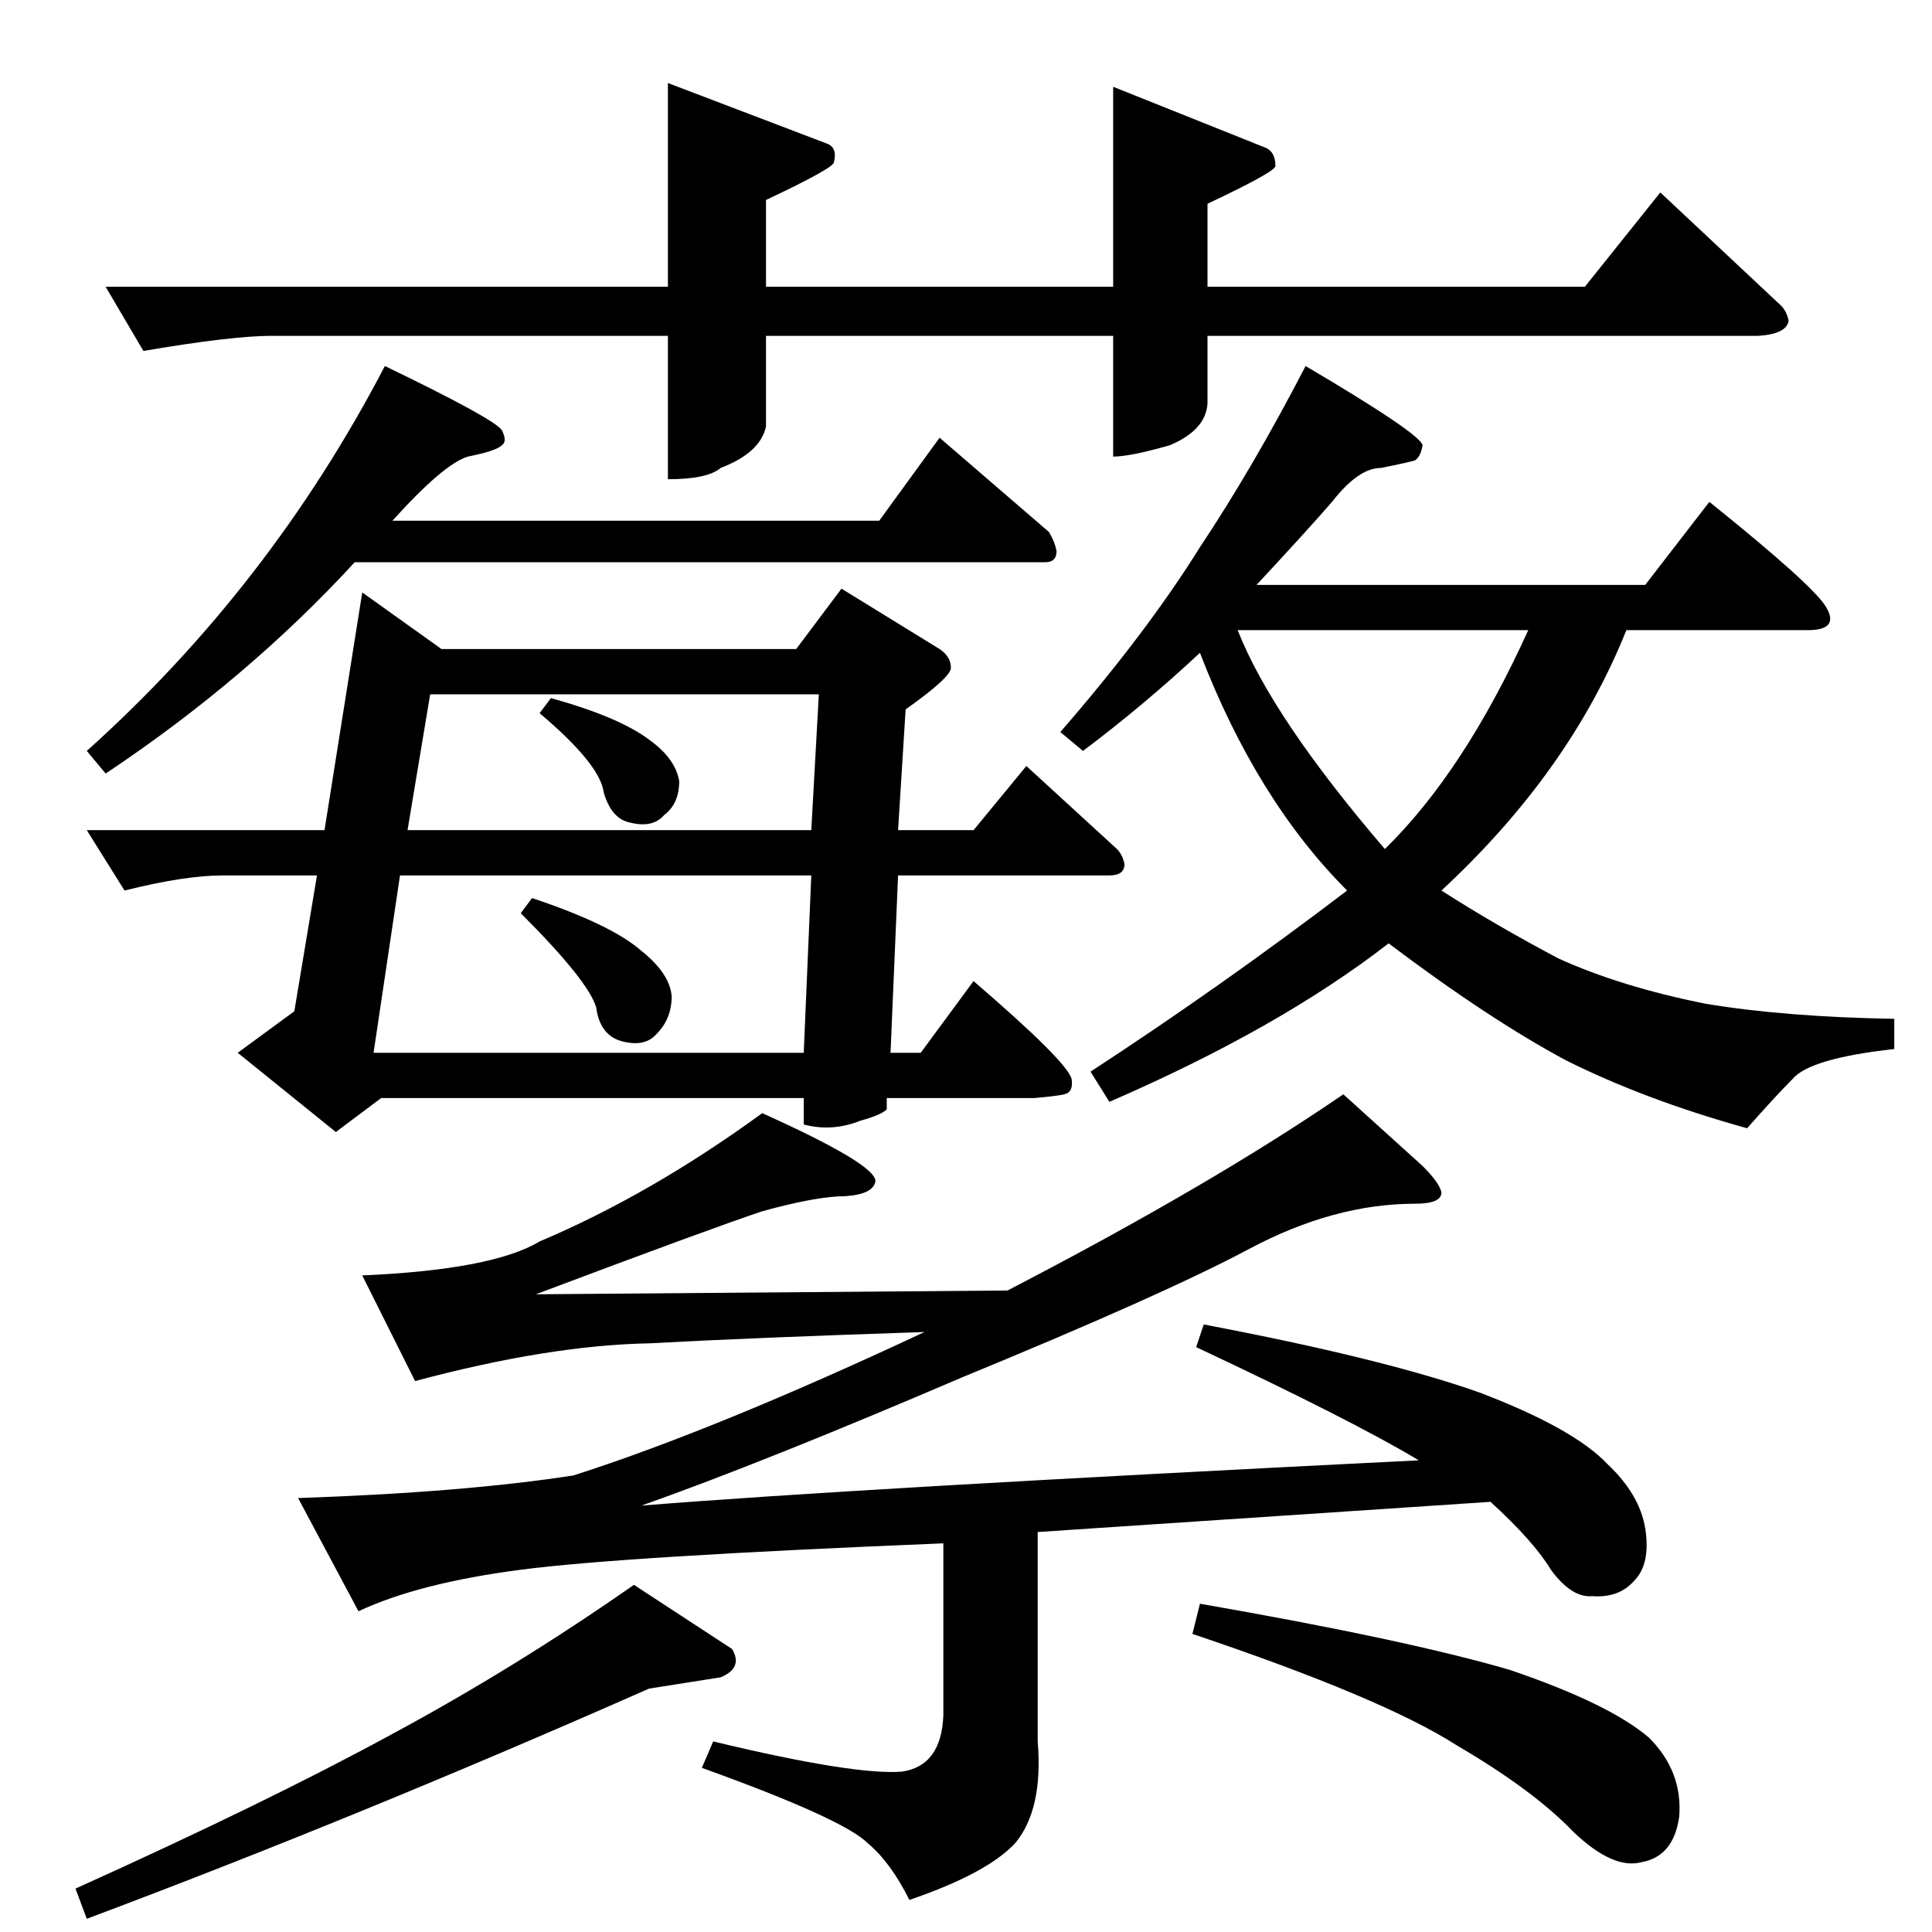 <?xml version="1.0" standalone="no"?>
<!DOCTYPE svg PUBLIC "-//W3C//DTD SVG 1.1//EN" "http://www.w3.org/Graphics/SVG/1.1/DTD/svg11.dtd" >
<svg xmlns="http://www.w3.org/2000/svg" xmlns:xlink="http://www.w3.org/1999/xlink" version="1.1" viewBox="0 -205 1024 1024">
  <g transform="matrix(1 0 0 -1 0 819)">
   <path fill="currentColor"
d="M354 980l84 -32q6 -2 4 -10q0 -3 -36 -20v-46h184v106l80 -32q6 -2 6 -10q0 -3 -36 -20v-44h200l40 50l64 -60q3 -3 4 -8q-1 -7 -16 -8h-292v-36q-1 -14 -20 -22q-21 -6 -30 -6v64h-184v-48q-3 -14 -24 -22q-7 -6 -28 -6v76h-210q-21 0 -68 -8l-20 34h298v108v0v0z
M204 830q58 -28 62 -34q3 -6 0 -8q-3 -3 -18 -6q-13 -4 -40 -34h258l32 44l58 -50q3 -5 4 -10q0 -6 -6 -6h-366q-57 -62 -132 -112l-10 12q97 87 158 204v0v0zM192 710l42 -30h188l24 32l52 -32q6 -4 6 -10q0 -5 -24 -22l-4 -64h40l28 34l48 -44q3 -3 4 -8q0 -6 -8 -6h-112
l-4 -94h16l28 38q50 -43 52 -52q1 -7 -4 -8q-4 -1 -16 -2h-78v-6q-3 -3 -14 -6q-15 -6 -30 -2v14h-224l-24 -18l-52 42l30 22l12 72h-50q-20 0 -52 -8l-20 32h126l20 126v0v0zM426 466l4 94h-218l-14 -94h228v0v0zM216 584h214l4 72h-206l-12 -72v0v0zM286 646l6 8
q36 -10 52 -22q14 -10 16 -22q0 -12 -8 -18q-6 -7 -18 -4q-10 2 -14 16q-2 15 -34 42v0v0zM578 456q69 45 136 96q-48 48 -78 126q-30 -28 -62 -52l-12 10q46 53 74 98q28 42 56 96q61 -36 62 -42q-1 -6 -4 -8q-3 -1 -18 -4q-12 0 -26 -18q-13 -15 -40 -44h206l34 44
q56 -45 62 -56q7 -12 -10 -12h-96q-30 -75 -98 -138q28 -18 62 -36q33 -15 78 -24q42 -7 100 -8v-16q-45 -5 -54 -16q-9 -9 -24 -26q-54 15 -96 36q-41 22 -94 62q-58 -45 -148 -84l-10 16v0v0zM656 690q18 -46 78 -116q42 41 76 116h-154v0v0zM276 540l6 8q42 -14 58 -28
q15 -12 16 -24q0 -12 -8 -20q-6 -7 -18 -4t-14 18q-4 14 -40 50v0v0zM388 150q6 -10 -6 -15l-38 -6q-154 -68 -298 -122l-6 16q102 46 168 82q65 35 128 79l52 -34v0v0zM636 174q109 -19 164 -35q53 -18 74 -36q18 -18 16 -42q-3 -21 -20 -24q-15 -4 -36 16q-21 22 -62 46
q-39 25 -140 59l4 16v0v0zM404 382q-27 -9 -120 -44l250 2q108 56 178 104l42 -38q9 -9 10 -14q0 -6 -14 -6q-43 0 -88 -24t-152 -68q-105 -45 -170 -68q111 9 412 24q-35 21 -118 60l4 12q95 -18 146 -36q50 -19 68 -38q17 -16 20 -34q3 -19 -6 -28q-8 -9 -22 -8
q-11 -1 -22 14q-9 15 -32 36l-240 -16v-111q3 -36 -12 -54q-15 -16 -56 -30q-10 20 -22 30q-13 13 -88 40l6 14q75 -18 100 -16q21 3 22 30v91q-171 -7 -224 -14q-54 -7 -86 -22l-32 60q88 3 146 12q75 24 186 76q-91 -3 -146 -6q-53 -1 -124 -20l-28 56q69 3 94 18
q59 25 118 68q60 -27 60 -36q-1 -7 -16 -8q-15 0 -44 -8v0v0z" />
  </g>

</svg>

